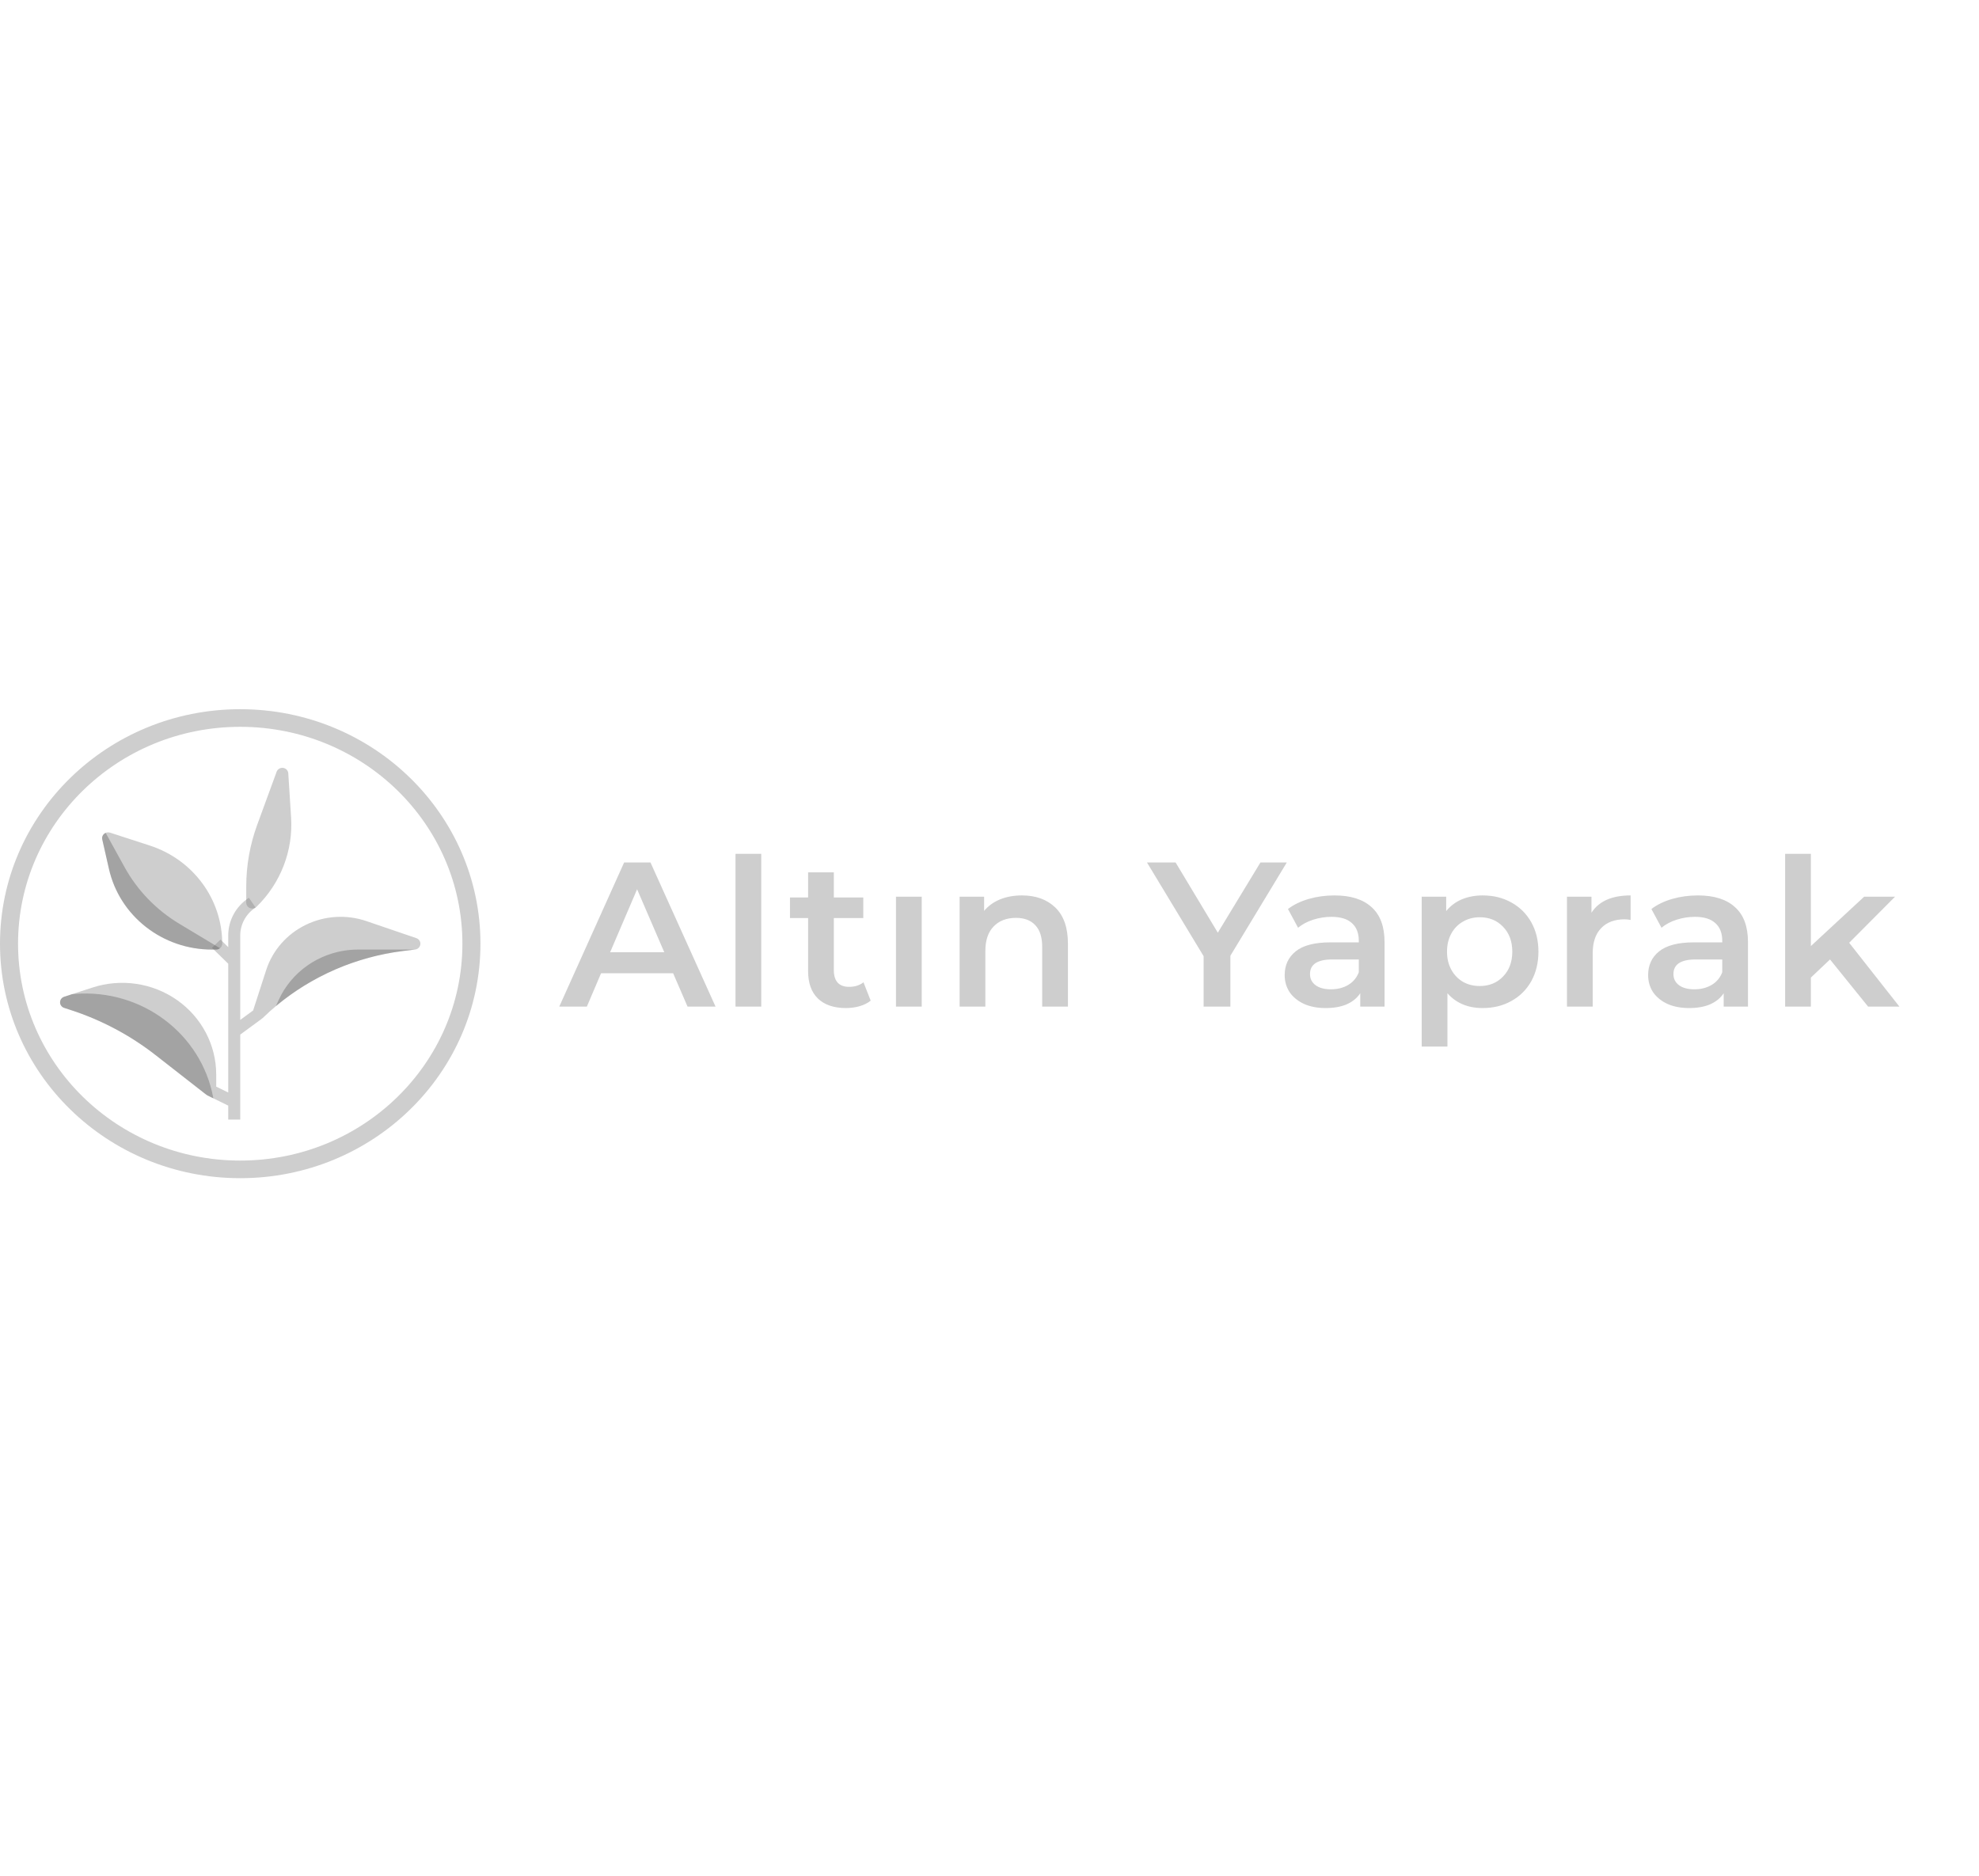 <svg width="173" height="164" viewBox="0 0 173 164" fill="none" xmlns="http://www.w3.org/2000/svg">
<path d="M58.844 85.084H52.544L51.302 88H48.89L54.56 75.4H56.864L62.552 88H60.104L58.844 85.084ZM58.07 83.248L55.694 77.74L53.336 83.248H58.07ZM64.298 74.644H66.548V88H64.298V74.644ZM76.114 87.478C75.85 87.694 75.526 87.856 75.142 87.964C74.77 88.072 74.374 88.126 73.954 88.126C72.898 88.126 72.082 87.85 71.506 87.298C70.93 86.746 70.642 85.942 70.642 84.886V80.26H69.058V78.46H70.642V76.264H72.892V78.46H75.466V80.26H72.892V84.832C72.892 85.3 73.006 85.66 73.234 85.912C73.462 86.152 73.792 86.272 74.224 86.272C74.728 86.272 75.148 86.14 75.484 85.876L76.114 87.478ZM78.325 78.388H80.575V88H78.325V78.388ZM89.342 78.28C90.554 78.28 91.526 78.634 92.258 79.342C92.99 80.05 93.356 81.1 93.356 82.492V88H91.106V82.78C91.106 81.94 90.908 81.31 90.512 80.89C90.116 80.458 89.552 80.242 88.82 80.242C87.992 80.242 87.338 80.494 86.858 80.998C86.378 81.49 86.138 82.204 86.138 83.14V88H83.888V78.388H86.03V79.63C86.402 79.186 86.87 78.85 87.434 78.622C87.998 78.394 88.634 78.28 89.342 78.28ZM107.557 83.554V88H105.217V83.59L100.267 75.4H102.769L106.459 81.538L110.185 75.4H112.489L107.557 83.554ZM116.66 78.28C118.076 78.28 119.156 78.622 119.9 79.306C120.656 79.978 121.034 80.998 121.034 82.366V88H118.91V86.83C118.634 87.25 118.238 87.574 117.722 87.802C117.218 88.018 116.606 88.126 115.886 88.126C115.166 88.126 114.536 88.006 113.996 87.766C113.456 87.514 113.036 87.172 112.736 86.74C112.448 86.296 112.304 85.798 112.304 85.246C112.304 84.382 112.622 83.692 113.258 83.176C113.906 82.648 114.92 82.384 116.3 82.384H118.784V82.24C118.784 81.568 118.58 81.052 118.172 80.692C117.776 80.332 117.182 80.152 116.39 80.152C115.85 80.152 115.316 80.236 114.788 80.404C114.272 80.572 113.834 80.806 113.474 81.106L112.592 79.468C113.096 79.084 113.702 78.79 114.41 78.586C115.118 78.382 115.868 78.28 116.66 78.28ZM116.354 86.488C116.918 86.488 117.416 86.362 117.848 86.11C118.292 85.846 118.604 85.474 118.784 84.994V83.878H116.462C115.166 83.878 114.518 84.304 114.518 85.156C114.518 85.564 114.68 85.888 115.004 86.128C115.328 86.368 115.778 86.488 116.354 86.488ZM129.609 78.28C130.545 78.28 131.379 78.484 132.111 78.892C132.855 79.3 133.437 79.876 133.857 80.62C134.277 81.364 134.487 82.222 134.487 83.194C134.487 84.166 134.277 85.03 133.857 85.786C133.437 86.53 132.855 87.106 132.111 87.514C131.379 87.922 130.545 88.126 129.609 88.126C128.313 88.126 127.287 87.694 126.531 86.83V91.492H124.281V78.388H126.423V79.648C126.795 79.192 127.251 78.85 127.791 78.622C128.343 78.394 128.949 78.28 129.609 78.28ZM129.357 86.2C130.185 86.2 130.863 85.924 131.391 85.372C131.931 84.82 132.201 84.094 132.201 83.194C132.201 82.294 131.931 81.568 131.391 81.016C130.863 80.464 130.185 80.188 129.357 80.188C128.817 80.188 128.331 80.314 127.899 80.566C127.467 80.806 127.125 81.154 126.873 81.61C126.621 82.066 126.495 82.594 126.495 83.194C126.495 83.794 126.621 84.322 126.873 84.778C127.125 85.234 127.467 85.588 127.899 85.84C128.331 86.08 128.817 86.2 129.357 86.2ZM139.123 79.792C139.771 78.784 140.911 78.28 142.543 78.28V80.422C142.351 80.386 142.177 80.368 142.021 80.368C141.145 80.368 140.461 80.626 139.969 81.142C139.477 81.646 139.231 82.378 139.231 83.338V88H136.981V78.388H139.123V79.792ZM148.431 78.28C149.847 78.28 150.927 78.622 151.671 79.306C152.427 79.978 152.805 80.998 152.805 82.366V88H150.681V86.83C150.405 87.25 150.009 87.574 149.493 87.802C148.989 88.018 148.377 88.126 147.657 88.126C146.937 88.126 146.307 88.006 145.767 87.766C145.227 87.514 144.807 87.172 144.507 86.74C144.219 86.296 144.075 85.798 144.075 85.246C144.075 84.382 144.393 83.692 145.029 83.176C145.677 82.648 146.691 82.384 148.071 82.384H150.555V82.24C150.555 81.568 150.351 81.052 149.943 80.692C149.547 80.332 148.953 80.152 148.161 80.152C147.621 80.152 147.087 80.236 146.559 80.404C146.043 80.572 145.605 80.806 145.245 81.106L144.363 79.468C144.867 79.084 145.473 78.79 146.181 78.586C146.889 78.382 147.639 78.28 148.431 78.28ZM148.125 86.488C148.689 86.488 149.187 86.362 149.619 86.11C150.063 85.846 150.375 85.474 150.555 84.994V83.878H148.233C146.937 83.878 146.289 84.304 146.289 85.156C146.289 85.564 146.451 85.888 146.775 86.128C147.099 86.368 147.549 86.488 148.125 86.488ZM159.977 83.878L158.303 85.462V88H156.053V74.644H158.303V82.708L162.965 78.388H165.665L161.651 82.42L166.043 88H163.307L159.977 83.878Z" fill="#868686" fill-opacity="0.4"/>
<g clip-path="url(#clip0_322:20)">
<path d="M36.399 82.016L32.031 80.524C30.288 79.929 28.373 80.048 26.722 80.855C25.071 81.662 23.825 83.087 23.269 84.806L22.126 88.339L21.001 89.163V81.785C21 80.802 21.504 79.883 22.342 79.339L21.76 78.486C20.629 79.221 19.95 80.459 19.951 81.785V82.8L19.273 82.138L18.53 82.862L19.951 84.25V95.508L18.901 94.996V93.942C18.901 91.364 17.631 88.942 15.489 87.435C13.346 85.928 10.592 85.518 8.087 86.333L5.611 87.139C5.396 87.208 5.25 87.404 5.25 87.626C5.25 87.847 5.396 88.043 5.611 88.113L6.173 88.296C8.868 89.17 11.382 90.505 13.599 92.238L18.048 95.712C18.078 95.733 18.111 95.75 18.145 95.764L18.142 95.77L19.951 96.654V97.875H21.001V90.444L22.891 89.06L22.885 89.053C22.907 89.041 22.928 89.027 22.947 89.013C26.272 85.778 30.601 83.71 35.258 83.135L36.291 83.009C36.532 82.979 36.721 82.791 36.747 82.554C36.773 82.318 36.629 82.095 36.399 82.016Z" fill="#868686" fill-opacity="0.4"/>
<path d="M25.447 71.465L25.201 67.606C25.186 67.363 24.997 67.164 24.75 67.13C24.505 67.098 24.268 67.237 24.183 67.466L22.485 72.105C21.85 73.837 21.526 75.664 21.526 77.505V78.913C21.526 79.12 21.654 79.307 21.85 79.386C22.047 79.465 22.272 79.421 22.422 79.275C24.531 77.216 25.633 74.372 25.447 71.465Z" fill="#868686" fill-opacity="0.4"/>
<path d="M13.091 73.919L9.618 72.791C9.438 72.733 9.24 72.773 9.1 72.897C8.959 73.021 8.898 73.209 8.939 73.389L9.516 75.932C10.441 80.081 14.213 83.033 18.563 83.013H18.901C19.191 83.013 19.426 82.783 19.426 82.5C19.43 78.606 16.877 75.148 13.091 73.919Z" fill="#868686" fill-opacity="0.4"/>
<path d="M15.673 80.758C13.661 79.549 12.012 77.843 10.892 75.813L9.236 72.81C9.007 72.907 8.882 73.149 8.939 73.386L9.517 75.929C10.44 80.08 14.212 83.033 18.563 83.013H18.901C19.021 83.011 19.136 82.968 19.227 82.893L15.673 80.758Z" fill="#3D3D3D" fill-opacity="0.3"/>
<path d="M26.89 84.396C25.784 85.167 24.91 86.213 24.358 87.426L24.115 87.959C27.266 85.322 31.14 83.644 35.258 83.134L36.258 83.013H31.316C29.729 83.012 28.181 83.496 26.89 84.396Z" fill="#3D3D3D" fill-opacity="0.3"/>
<path d="M18.651 96.02L18.641 95.964C17.597 90.357 12.371 86.435 6.552 86.892L6.308 86.911L5.611 87.138C5.396 87.208 5.25 87.404 5.25 87.625C5.25 87.847 5.396 88.043 5.611 88.112L6.173 88.295C8.868 89.17 11.382 90.505 13.599 92.238L18.048 95.712C18.078 95.733 18.111 95.75 18.145 95.764L18.142 95.77L18.651 96.02Z" fill="#3D3D3D" fill-opacity="0.3"/>
</g>
<path d="M42 82.5C42 93.822 32.598 103 21 103C9.402 103 0 93.822 0 82.5C0 71.178 9.402 62 21 62C32.598 62 42 71.178 42 82.5ZM1.578 82.5C1.578 92.971 10.273 101.46 21 101.46C31.727 101.46 40.422 92.971 40.422 82.5C40.422 72.029 31.727 63.54 21 63.54C10.273 63.54 1.578 72.029 1.578 82.5Z" fill="#868686" fill-opacity="0.4"/>
<defs>
<clipPath id="clip0_322:20">
<rect width="31.5" height="30.75" fill="white" transform="translate(5.25 67.125)"/>
</clipPath>
</defs>
</svg>
